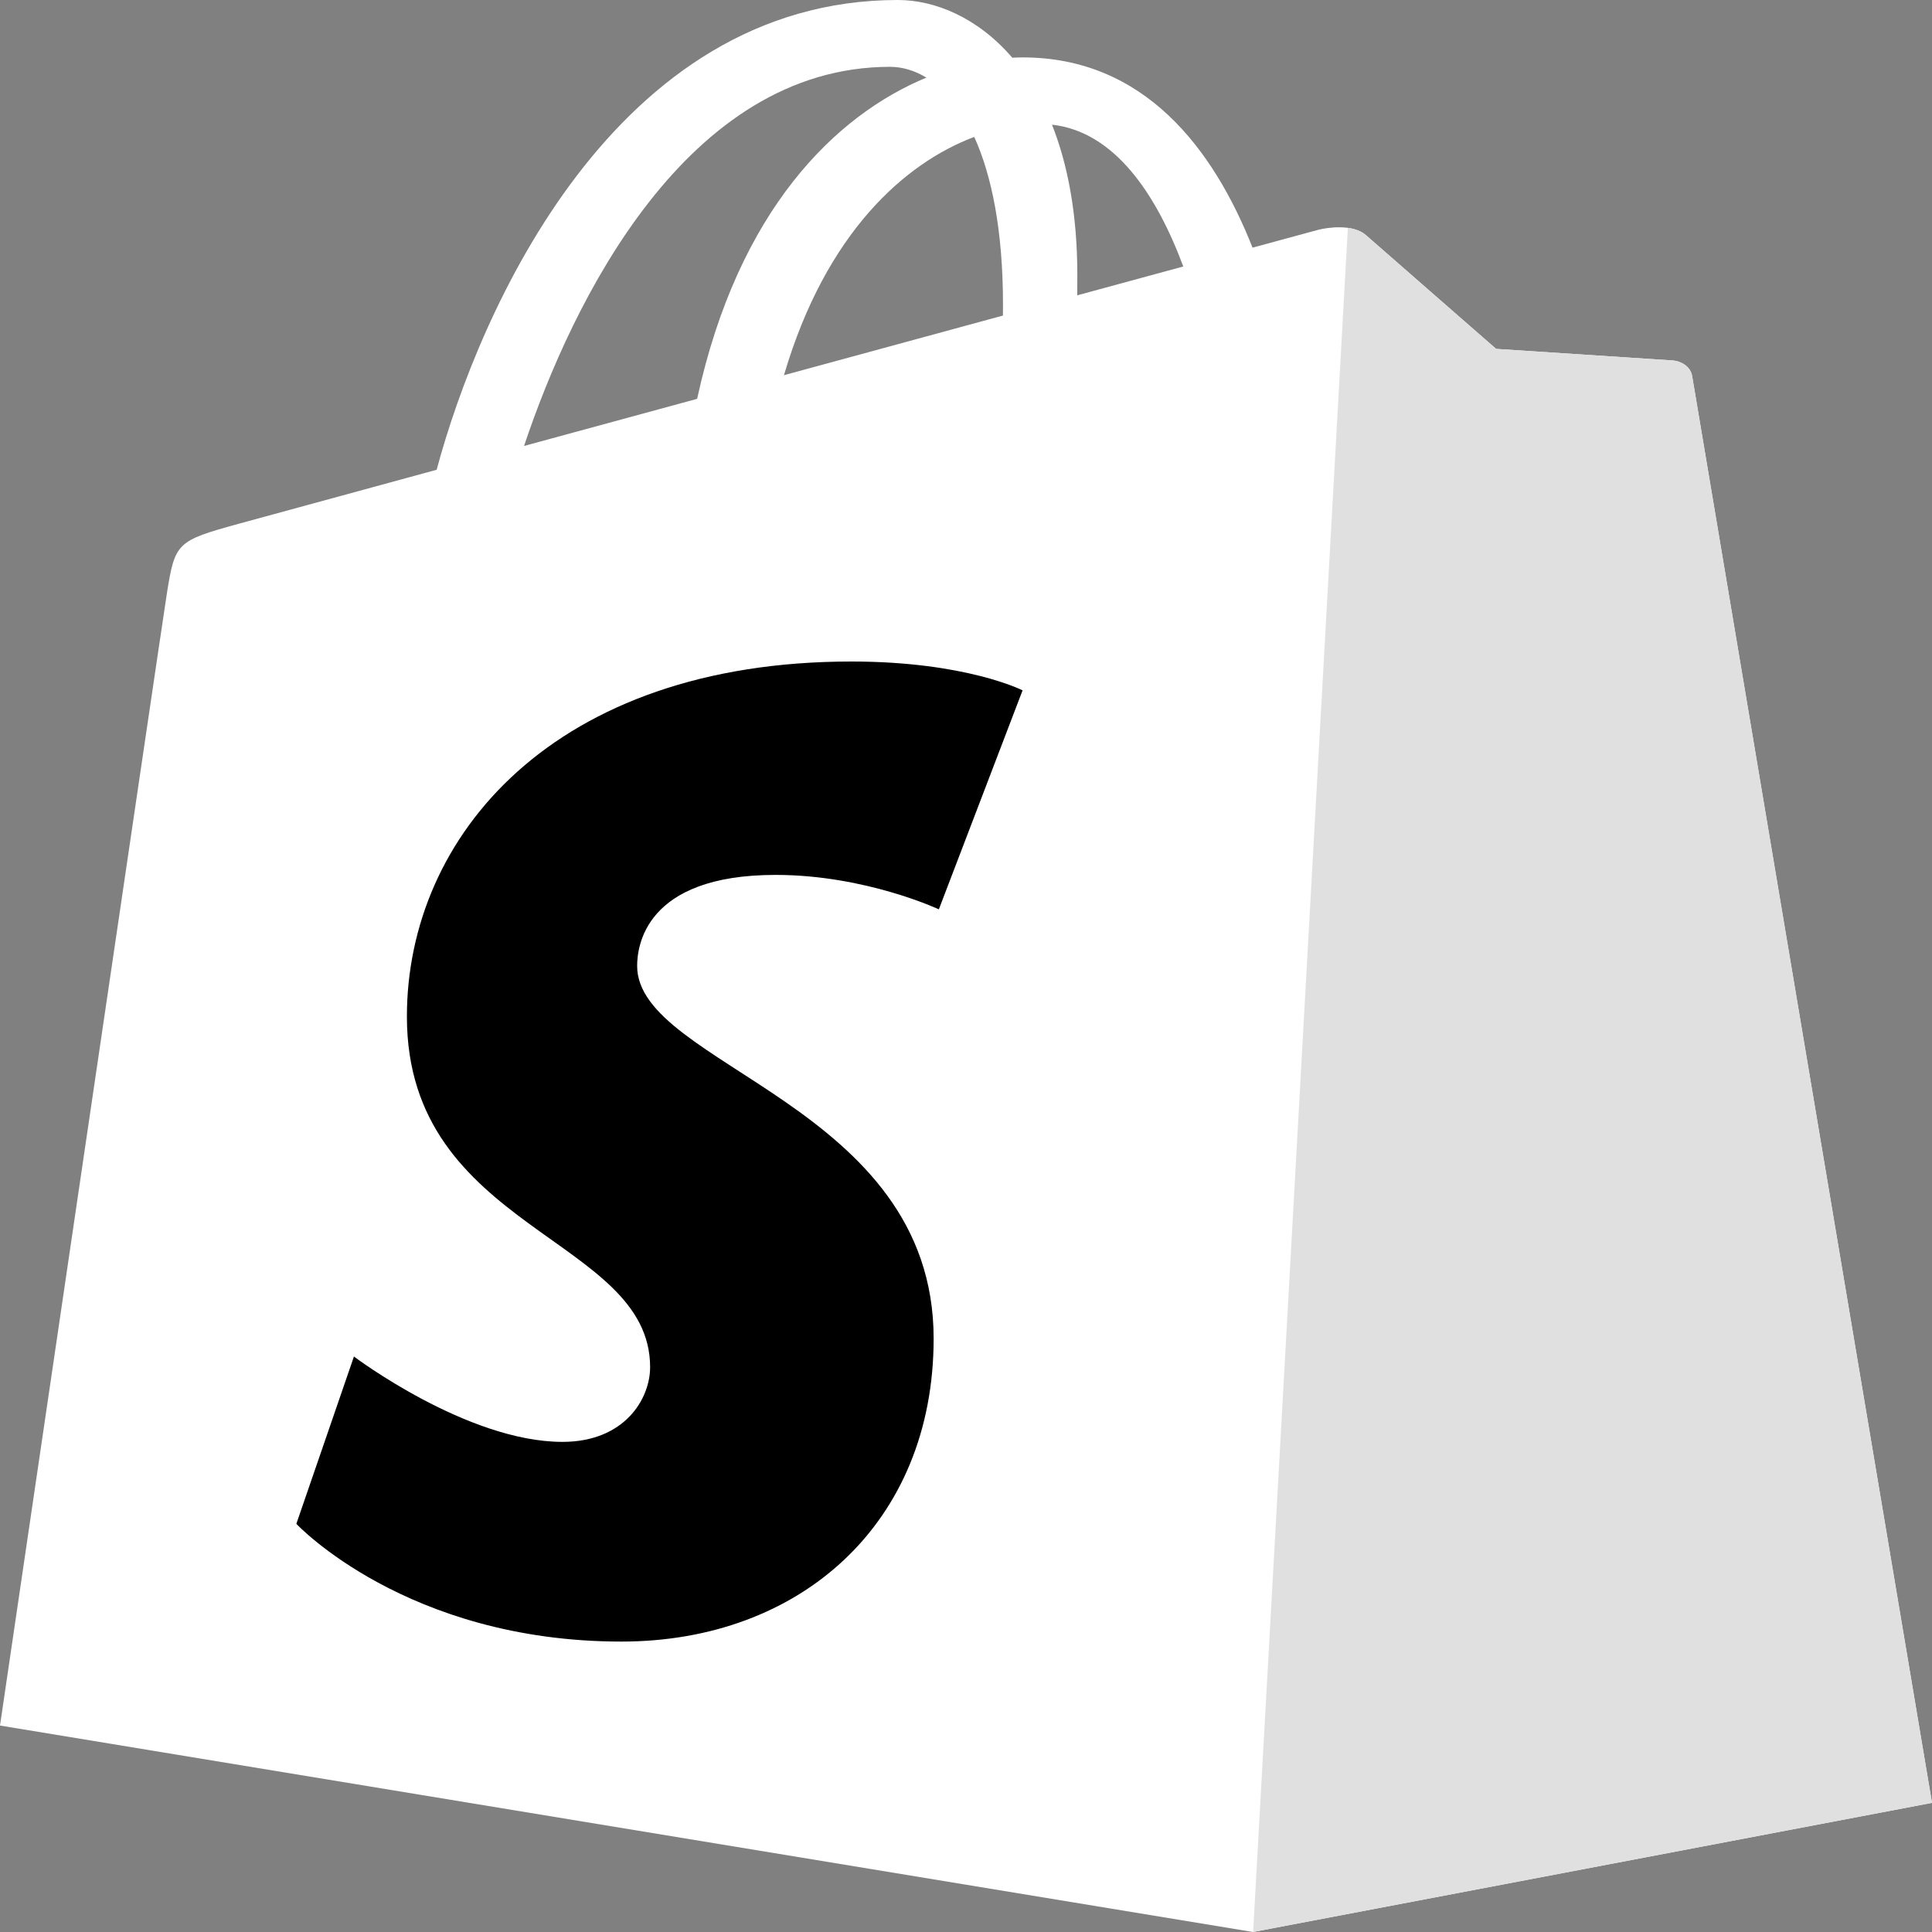 <svg width="80" height="80" viewBox="0 0 80 80" fill="none" xmlns="http://www.w3.org/2000/svg">
<rect x="0" y="0" width="80" height="80" fill="#808080" stroke="none"/>
<path d="M70.069 15.576C70.006 15.174 69.605 14.952 69.274 14.927C68.944 14.903 61.951 14.447 61.951 14.447C61.951 14.447 57.095 10.208 56.562 9.738C56.028 9.269 54.987 9.412 54.582 9.517C54.523 9.532 53.521 9.804 51.865 10.255C50.242 6.15 47.379 2.377 42.343 2.377C42.203 2.377 42.06 2.382 41.917 2.39C40.485 0.724 38.71 0 37.178 0C25.445 0 19.839 12.898 18.081 19.452C13.522 20.694 10.283 21.578 9.87 21.692C7.325 22.394 7.244 22.464 6.91 24.573C6.659 26.169 0 71.451 0 71.451L51.886 80L80 74.652C80 74.652 70.131 15.978 70.069 15.576H70.069ZM48.997 11.035L44.606 12.229C44.608 11.957 44.61 11.69 44.61 11.397C44.61 8.846 44.207 6.792 43.561 5.163C46.156 5.45 47.885 8.046 48.997 11.035ZM40.341 5.669C41.063 7.259 41.532 9.541 41.532 12.619C41.532 12.777 41.53 12.921 41.529 13.067C38.674 13.844 35.571 14.689 32.462 15.536C34.208 9.611 37.48 6.749 40.341 5.669V5.669ZM36.855 2.767C37.362 2.767 37.872 2.919 38.36 3.214C34.6 4.77 30.569 8.689 28.867 16.515L21.7 18.466C23.694 12.497 28.427 2.767 36.855 2.767H36.855Z" fill="white"/>
<path d="M69.274 14.926C68.944 14.902 61.951 14.446 61.951 14.446C61.951 14.446 57.095 10.207 56.562 9.737C56.362 9.563 56.093 9.473 55.812 9.435L51.889 79.998L80 74.651C80 74.651 70.131 15.977 70.069 15.575C70.006 15.173 69.605 14.951 69.274 14.926Z" fill="#E0E0E0"/>
<path d="M42.343 28.586L38.876 37.654C38.876 37.654 35.839 36.228 32.116 36.228C26.658 36.228 26.383 39.24 26.383 39.999C26.383 44.141 38.66 45.727 38.66 55.428C38.66 63.06 33.155 67.974 25.733 67.974C16.826 67.974 12.271 63.099 12.271 63.099L14.656 56.171C14.656 56.171 19.338 59.705 23.289 59.705C25.87 59.705 26.92 57.918 26.92 56.612C26.92 51.21 16.849 50.969 16.849 42.093C16.849 34.621 22.947 27.392 35.256 27.392C39.999 27.392 42.343 28.586 42.343 28.586Z" fill="black"/>
</svg>
